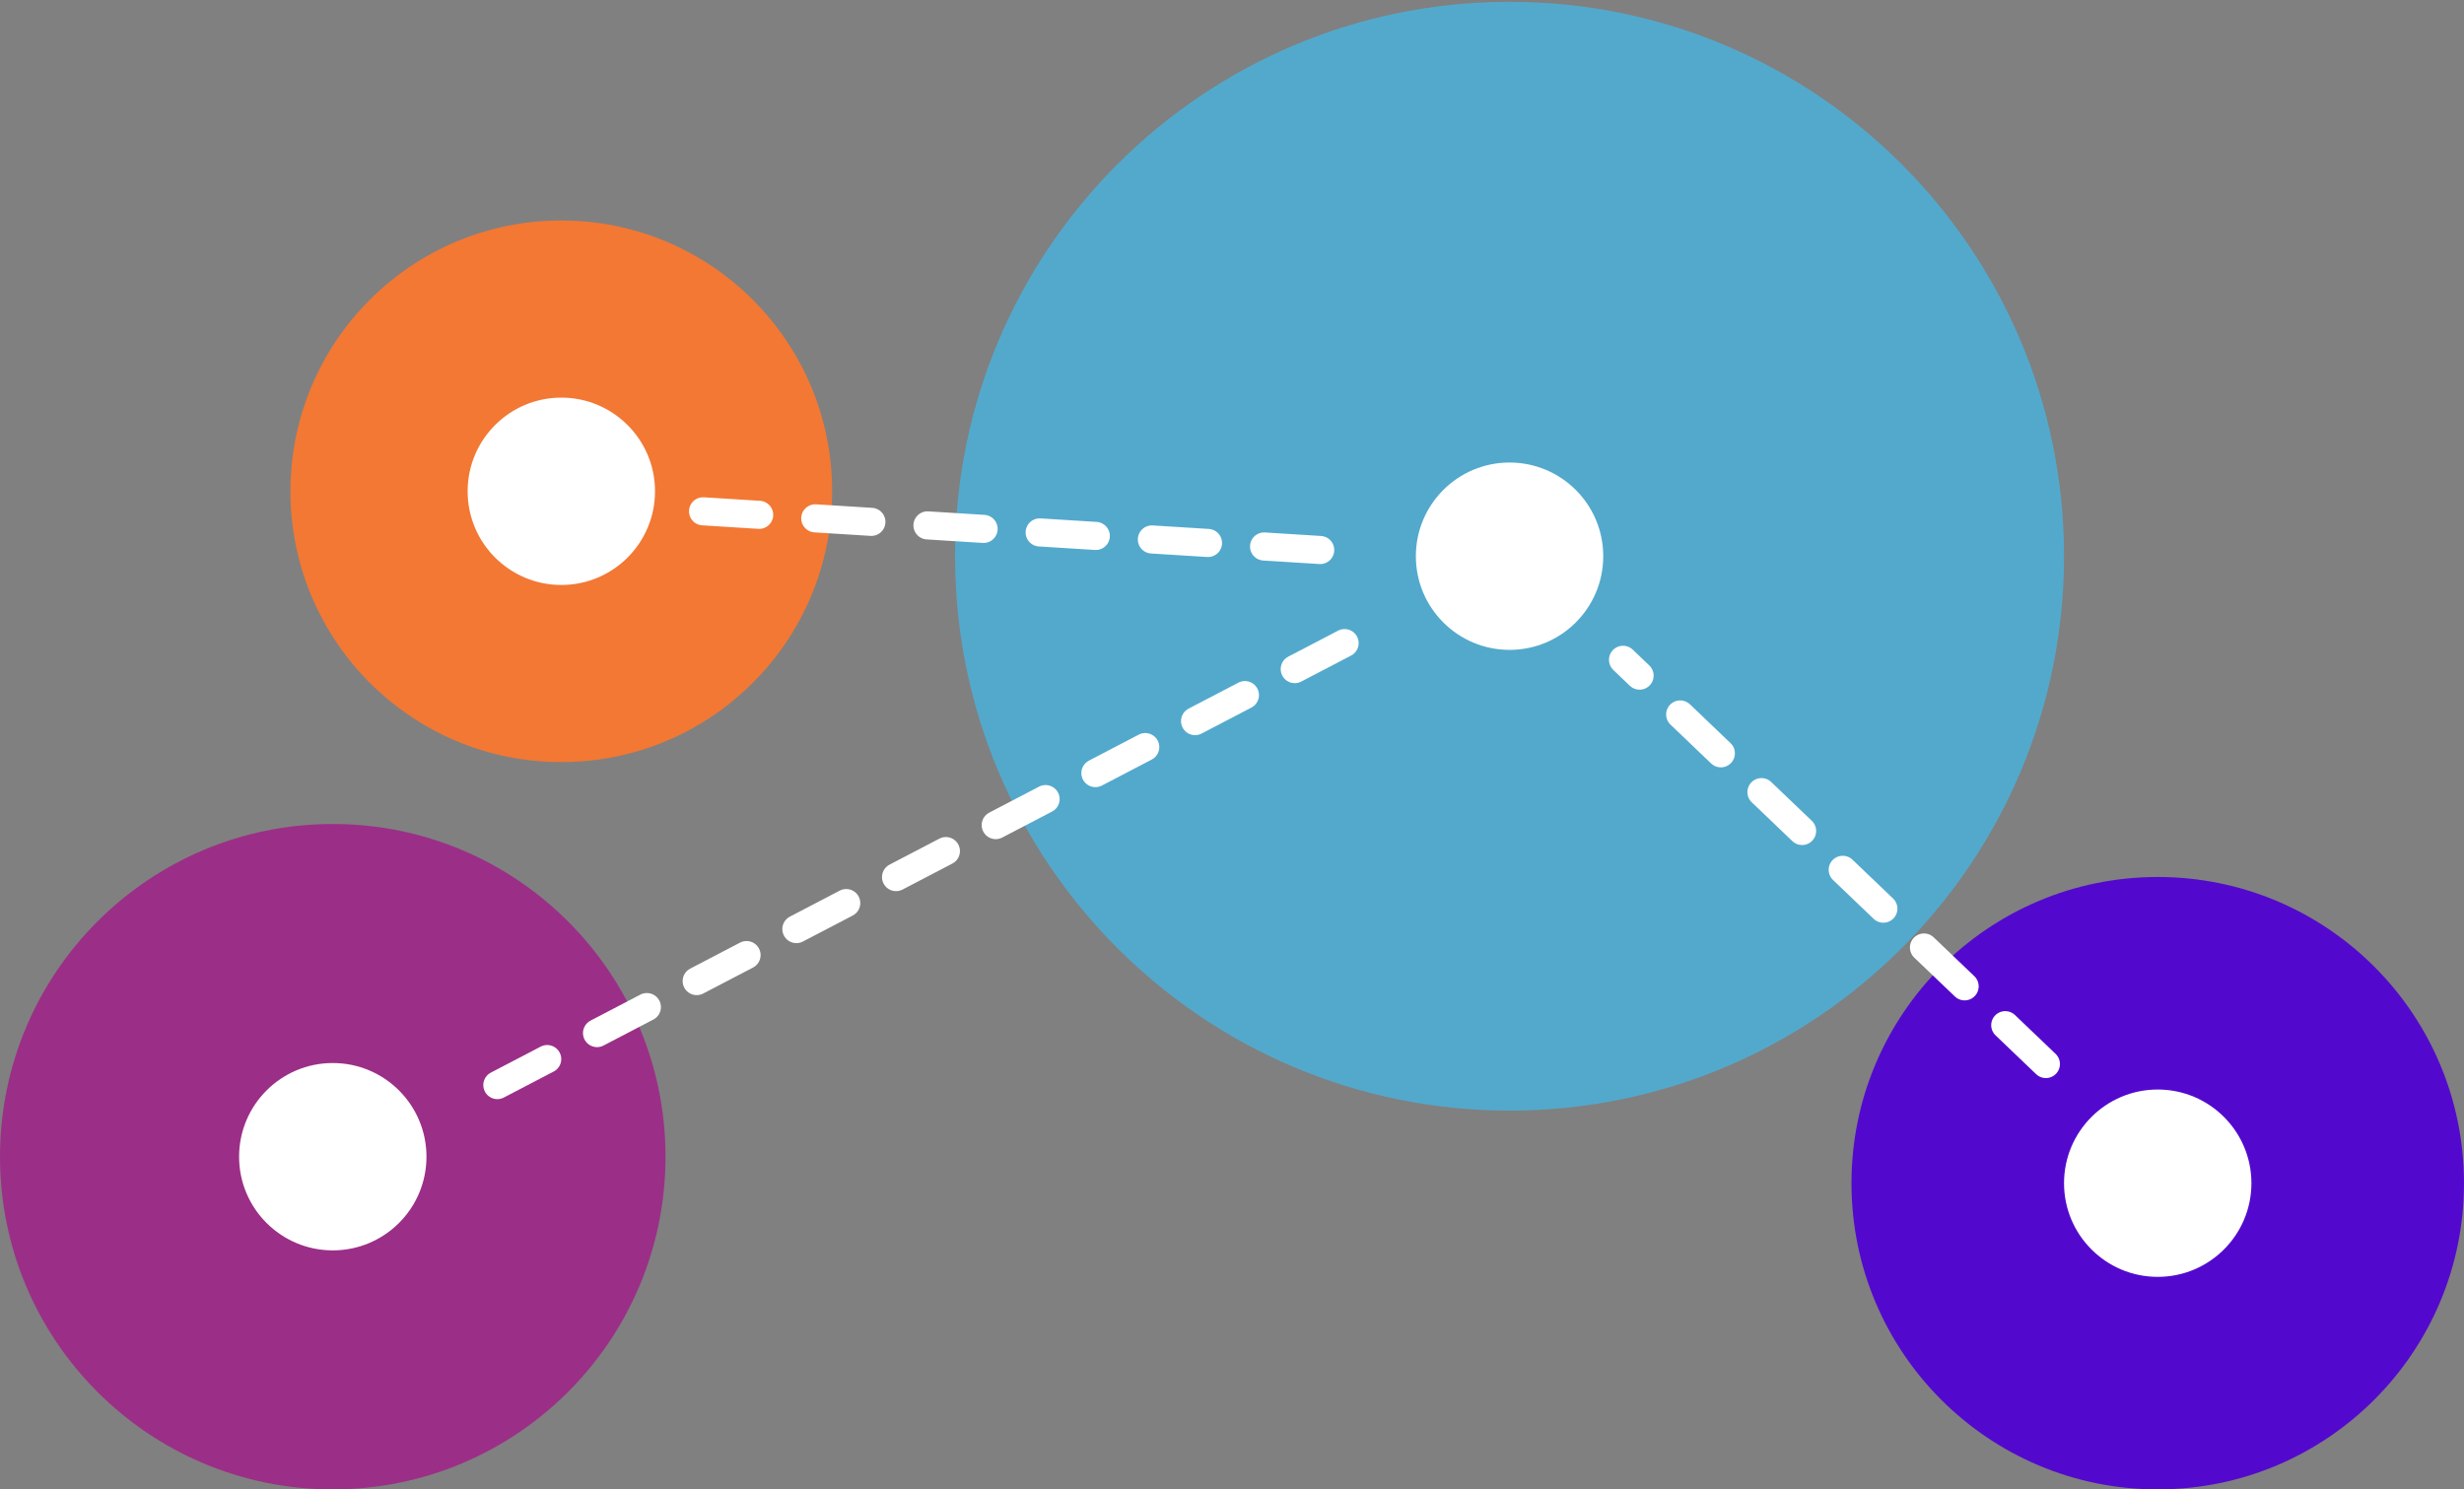 <?xml version="1.0" encoding="UTF-8" standalone="no"?>
<!DOCTYPE svg PUBLIC "-//W3C//DTD SVG 1.1//EN" "http://www.w3.org/Graphics/SVG/1.1/DTD/svg11.dtd">
<!-- Created with Vectornator (http://vectornator.io/) -->
<svg height="100%" stroke-miterlimit="10" style="fill-rule:nonzero;clip-rule:evenodd;stroke-linecap:round;stroke-linejoin:round;" version="1.1" viewBox="0 0 263 159" width="100%" xml:space="preserve" xmlns="http://www.w3.org/2000/svg" xmlns:vectornator="http://vectornator.io" xmlns:xlink="http://www.w3.org/1999/xlink">
<rect x="0" y="0" width="263" height="159" fill="#808080" stroke="none"/>
<defs/>
<g id="Untitled" vectornator:layerName="Untitled">
<path d="M161.125 118.562C193.812 118.562 220.309 92.064 220.309 59.378C220.309 26.691 193.812 0.194 161.125 0.194C128.439 0.194 101.941 26.691 101.941 59.378C101.941 92.064 128.439 118.562 161.125 118.562Z" fill="#53a9cc" fill-rule="evenodd" opacity="1" stroke="none"/>
<path d="M230.31 159C248.364 159 262.999 144.364 262.999 126.311C262.999 108.257 248.364 93.622 230.31 93.622C212.257 93.622 197.621 108.257 197.621 126.311C197.621 144.364 212.257 159 230.31 159Z" fill="#5309cd" fill-rule="evenodd" opacity="1" stroke="none"/>
<path d="M35.517 159C55.133 159 71.035 143.098 71.035 123.483C71.035 103.867 55.133 87.965 35.517 87.965C15.902 87.965 0 103.867 0 123.483C0 143.098 15.902 159 35.517 159Z" fill="#9b2f87" fill-rule="evenodd" opacity="1" stroke="none"/>
<path d="M59.911 81.359C75.878 81.359 88.822 68.415 88.822 52.448C88.822 36.481 75.878 23.537 59.911 23.537C43.944 23.537 31 36.481 31 52.448C31 68.415 43.944 81.359 59.911 81.359Z" fill="#f27834" fill-rule="evenodd" opacity="1" stroke="none"/>
<path d="M161.125 69.377C166.648 69.377 171.125 64.9 171.125 59.377C171.125 53.855 166.648 49.377 161.125 49.377C155.602 49.377 151.125 53.855 151.125 59.377C151.125 64.9 155.602 69.377 161.125 69.377Z" fill="#ffffff" fill-rule="evenodd" opacity="1" stroke="none"/>
<path d="M230.309 136.311C235.831 136.311 240.309 131.834 240.309 126.311C240.309 120.788 235.831 116.311 230.309 116.311C224.786 116.311 220.309 120.788 220.309 126.311C220.309 131.834 224.786 136.311 230.309 136.311Z" fill="#ffffff" fill-rule="evenodd" opacity="1" stroke="none"/>
<path d="M35.52 133.483C41.042 133.483 45.52 129.006 45.52 123.483C45.52 117.96 41.042 113.483 35.52 113.483C29.997 113.483 25.52 117.96 25.52 123.483C25.52 129.006 29.997 133.483 35.52 133.483Z" fill="#ffffff" fill-rule="evenodd" opacity="1" stroke="none"/>
<path d="M59.914 62.448C65.437 62.448 69.914 57.971 69.914 52.448C69.914 46.925 65.437 42.448 59.914 42.448C54.391 42.448 49.914 46.925 49.914 52.448C49.914 57.971 54.391 62.448 59.914 62.448Z" fill="#ffffff" fill-rule="evenodd" opacity="1" stroke="none"/>
<path d="M53.086 115.836L144.066 68.368" fill="none" fill-rule="evenodd" opacity="1" stroke="#ffffff" stroke-dasharray="6.0" stroke-linecap="round" stroke-linejoin="bevel" stroke-width="3"/>
<path d="M75.043 54.585L141.752 58.768" fill="none" fill-rule="evenodd" opacity="1" stroke="#ffffff" stroke-dasharray="6.0" stroke-linecap="round" stroke-linejoin="bevel" stroke-width="3"/>
<path d="M218.371 113.589L173.238 70.437" fill="none" fill-rule="evenodd" opacity="1" stroke="#ffffff" stroke-dasharray="6.0" stroke-linecap="round" stroke-linejoin="bevel" stroke-width="3"/>
</g>
</svg>
